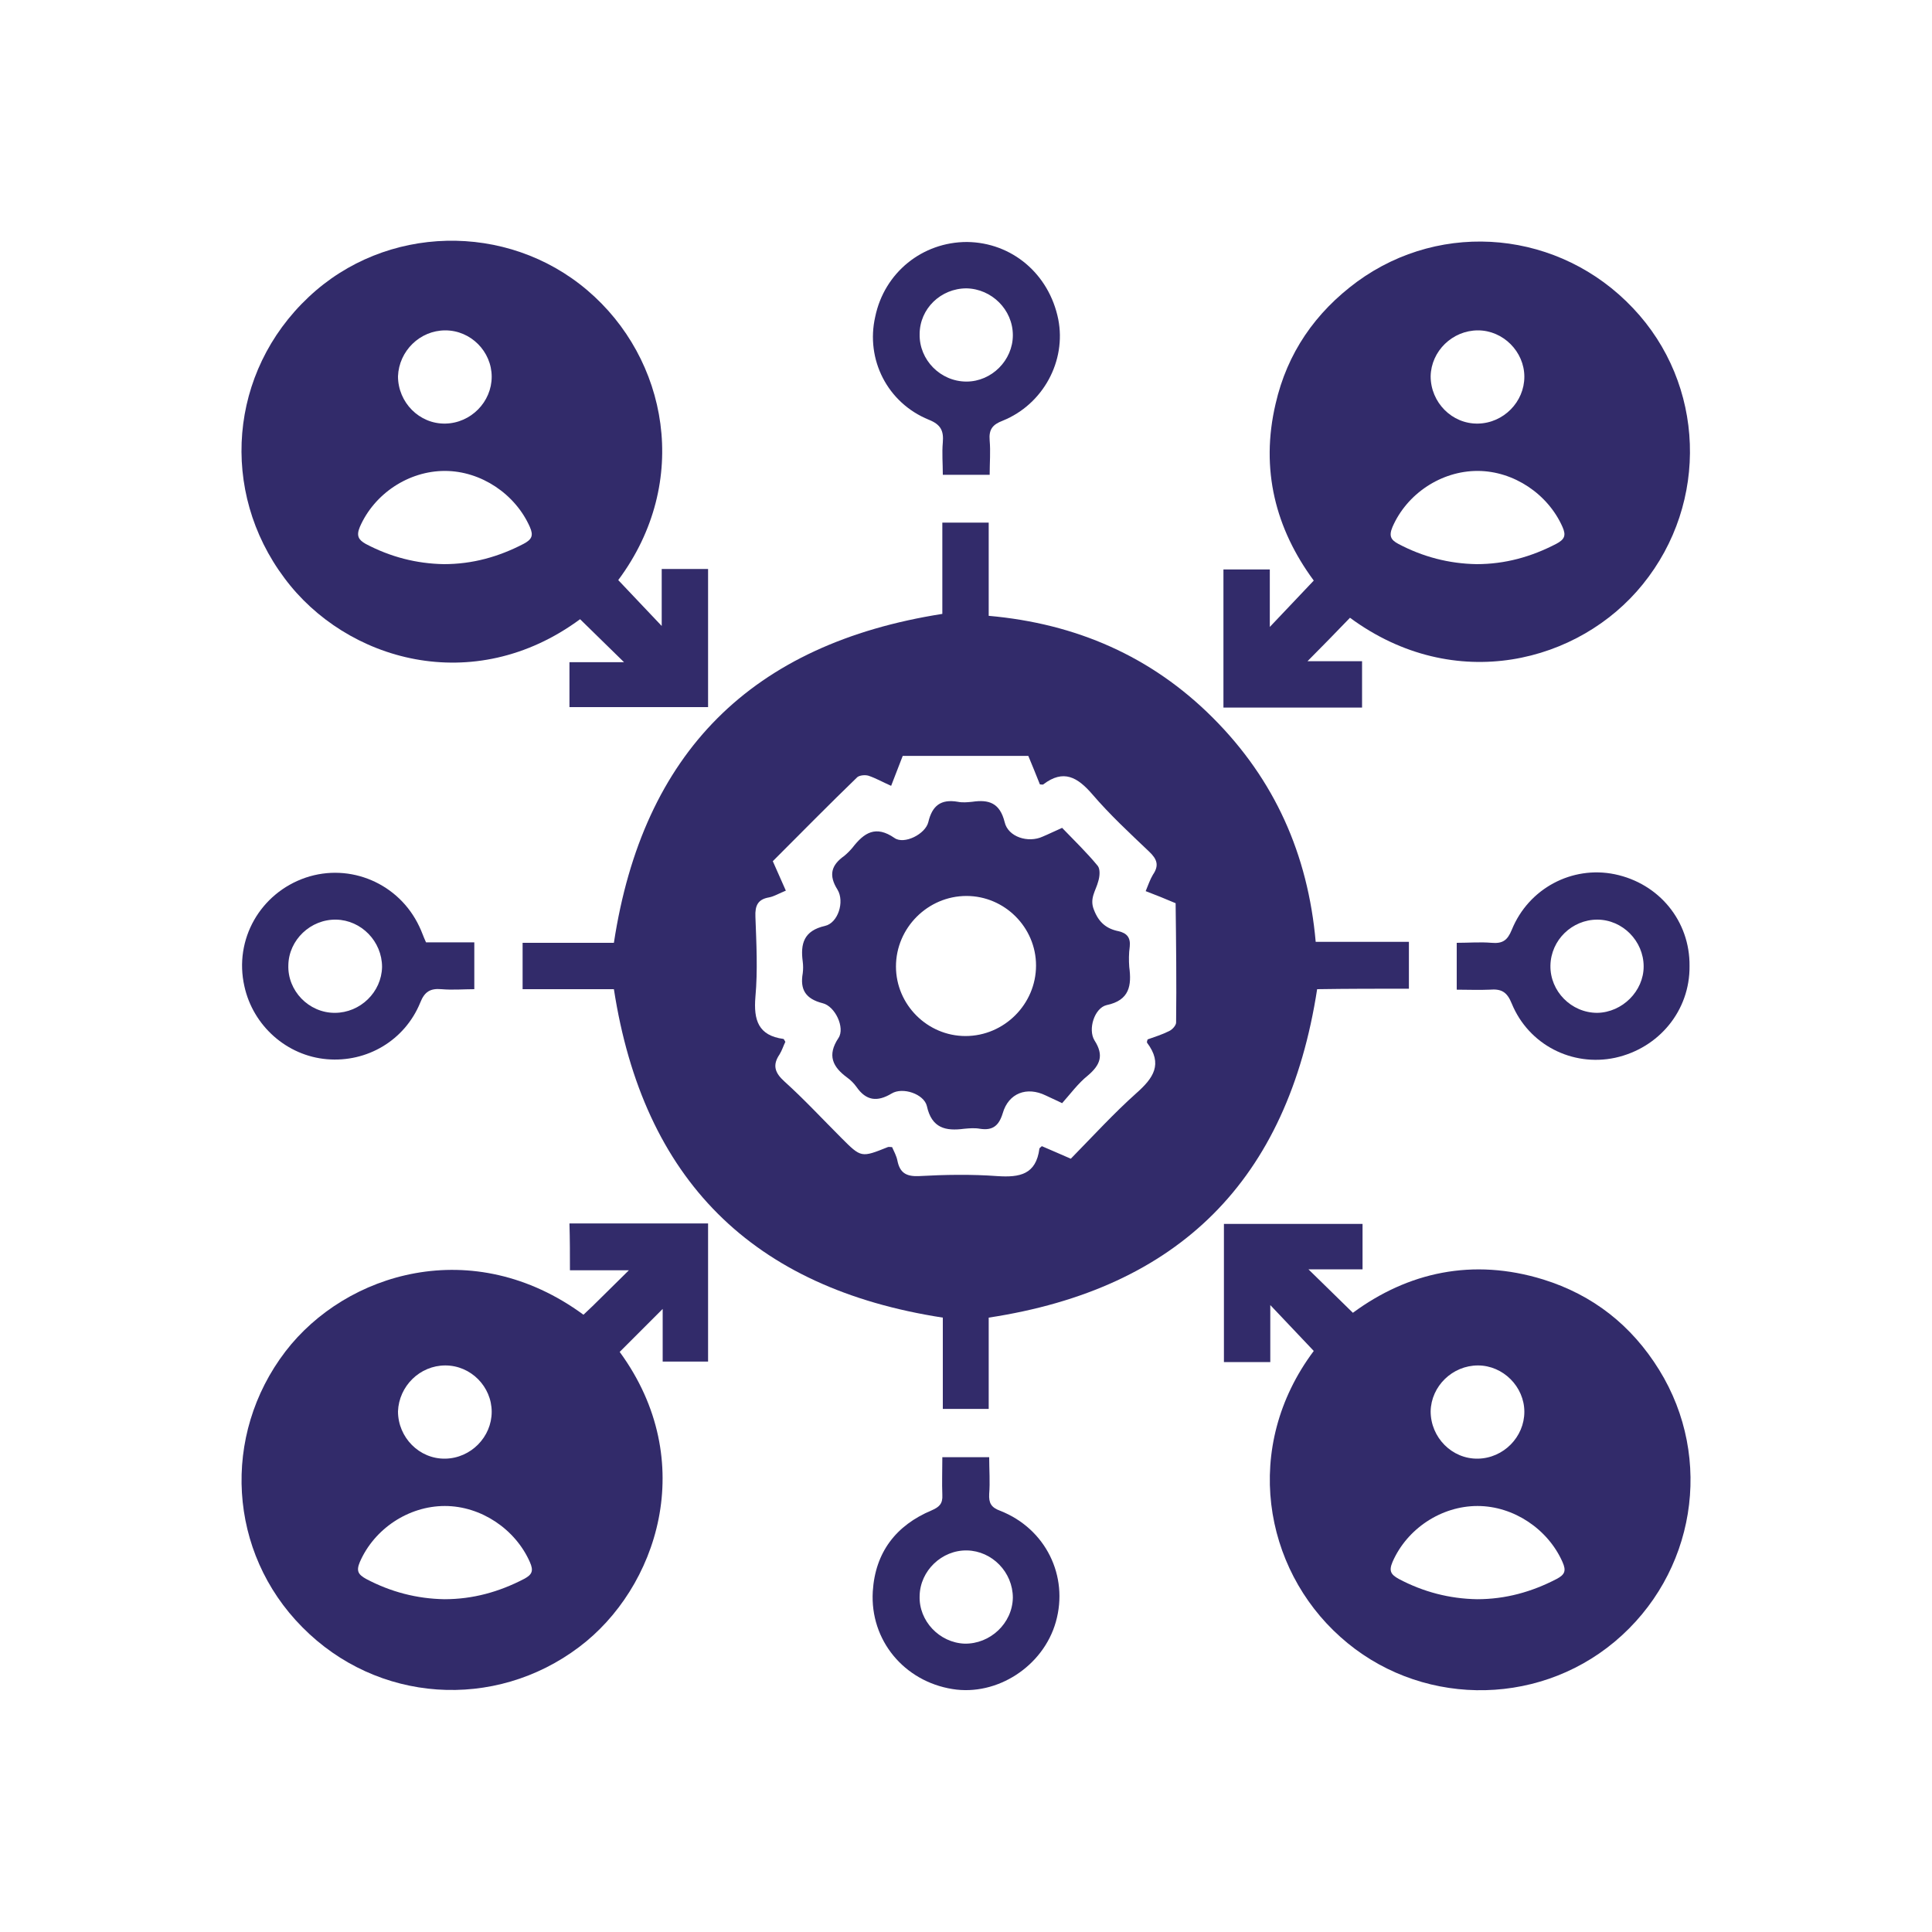 <svg xmlns="http://www.w3.org/2000/svg" xmlns:xlink="http://www.w3.org/1999/xlink" id="Layer_1" x="0px" y="0px" viewBox="0 0 400 400" style="enable-background:new 0 0 400 400;" xml:space="preserve"><style type="text/css">	.st0{fill:#322B6A;}	.st1{fill-rule:evenodd;clip-rule:evenodd;fill:#322B6A;}</style><g>	<path class="st0" d="M343.5,283.6c-5.7-9.2-13.7-15.5-24-18.7c-14.6-4.5-28-1.5-39.4,6.9c-3.3-3.2-6.2-6.1-9.2-9  c3.6,0,7.4,0,11.2,0c0-3.3,0-6.3,0-9.4c-9.7,0-19.2,0-28.7,0c0,9.7,0,19.1,0,28.6c3.2,0,6.3,0,9.6,0c0-4,0-7.7,0-11.8  c3.1,3.3,6,6.3,9,9.5c-14.9,19.9-10.4,45,5.5,59.2c15.9,14.3,40.3,14.8,56.8,1C351,325.9,354.9,302,343.5,283.6z M306,282.7  c5.2,0,9.6,4.4,9.6,9.6c0,5.2-4.3,9.6-9.6,9.7c-5.4,0.1-9.8-4.4-9.8-9.8C296.3,287,300.7,282.7,306,282.7z M322.3,326.9  c-5.2,2.7-10.6,4.2-16.5,4.2c-5.7-0.1-11.1-1.5-16.2-4.2c-1.6-0.9-2.1-1.6-1.3-3.5c3-6.9,10.1-11.6,17.6-11.6  c7.5,0,14.6,4.8,17.6,11.6C324.3,325.2,324,326,322.3,326.9z"></path>	<path class="st0" d="M118,263c4,0,7.8,0,12.2,0c-2.8,2.8-5.2,5.1-7.5,7.4c-0.6,0.6-1.3,1.2-1.9,1.8c-22.9-16.8-49.2-8.7-61.7,7.6  c-13.3,17.4-11.9,41.6,3.5,57.1c15.5,15.7,39.8,17.3,57.3,4.1c16.1-12.1,25-38.4,8.4-61.1c3.1-3.1,6-6,8.9-8.9c0,3.3,0,7.1,0,10.9  c3.3,0,6.3,0,9.4,0c0-9.7,0-19.1,0-28.6c-9.7,0-19.2,0-28.7,0C118,256.6,118,259.7,118,263z M92.2,282.7c5.3,0,9.6,4.4,9.6,9.6  c0,5.2-4.3,9.6-9.6,9.7c-5.4,0.1-9.8-4.4-9.8-9.8C82.6,287,86.9,282.7,92.2,282.7z M108.5,326.9c-5.2,2.7-10.6,4.2-16.5,4.2  c-5.7-0.1-11.1-1.5-16.2-4.2c-1.6-0.9-2.1-1.6-1.3-3.5c3-6.9,10.1-11.6,17.6-11.6c7.5,0,14.6,4.8,17.6,11.6  C110.5,325.2,110.2,326,108.5,326.9z"></path>	<path class="st0" d="M120.1,128.2c3.1,3,6.1,6,9.1,8.9c-3.6,0-7.4,0-11.3,0c0,3.3,0,6.3,0,9.3c9.7,0,19.2,0,28.7,0  c0-9.7,0-19.1,0-28.6c-3.2,0-6.3,0-9.6,0c0,4,0,7.7,0,11.8c-3.1-3.3-6-6.3-9-9.5c15.2-20.4,10.2-45.9-6.4-60  c-16.7-14.2-41.8-13.6-57.7,1.4c-16.5,15.5-18.5,40.2-5,58.2C71.6,136.8,98,144.5,120.1,128.2z M92.2,68.4c5.3,0,9.6,4.4,9.6,9.6  c0,5.2-4.3,9.6-9.6,9.7c-5.4,0.1-9.8-4.4-9.8-9.8C82.6,72.7,86.9,68.4,92.2,68.4z M74.5,109.1c3-6.9,10.1-11.6,17.6-11.6  c7.5,0,14.6,4.8,17.6,11.6c0.8,1.8,0.4,2.6-1.3,3.5c-5.2,2.7-10.6,4.2-16.5,4.2c-5.7-0.1-11.1-1.5-16.2-4.2  C74.3,111.8,73.7,111,74.5,109.1z"></path>	<path class="st0" d="M282,136.9c-4,0-7.8,0-11.3,0c3-3,5.9-6,8.8-9c21.7,16,47.5,9.3,60.6-6.9c13.8-17,12.9-41.5-2-57.2  C323,47.8,298.7,45.4,281,58.3c-8.7,6.4-14.5,14.8-16.9,25.3c-3.2,13.6,0,25.9,7.9,36.6c-3,3.2-5.9,6.2-9.1,9.6c0-4.2,0-8.1,0-11.9  c-3.4,0-6.5,0-9.6,0c0,9.6,0,19,0,28.6c9.8,0,19.3,0,28.7,0C282,143.3,282,140.2,282,136.9z M306,68.4c5.2,0,9.6,4.4,9.6,9.6  c0,5.2-4.3,9.6-9.6,9.7c-5.4,0.1-9.8-4.4-9.8-9.8C296.3,72.7,300.7,68.4,306,68.4z M288.3,109.1c3-6.9,10.1-11.6,17.6-11.6  c7.5,0,14.6,4.8,17.6,11.6c0.8,1.8,0.4,2.6-1.3,3.5c-5.2,2.7-10.6,4.2-16.5,4.2c-5.7-0.1-11.1-1.5-16.2-4.2  C288,111.8,287.5,111,288.3,109.1z"></path>	<path class="st0" d="M86.8,191.8c-4.2-8.9-14.3-13.2-23.5-10.1c-9.4,3.2-14.9,12.8-12.7,22.5c1.8,8.2,8.8,14.4,17.1,15.1  c8.3,0.7,16.1-3.9,19.3-11.7c0.9-2.3,2.1-3,4.4-2.8c2.3,0.2,4.6,0,6.8,0c0-3.4,0-6.5,0-9.7c-3.4,0-6.6,0-10,0  C87.6,193.8,87.3,192.8,86.8,191.8z M69.3,209.7c-5.4,0-9.8-4.6-9.6-9.9c0.1-5.2,4.6-9.5,9.9-9.4c5.2,0.1,9.5,4.5,9.5,9.8  C79,205.4,74.6,209.7,69.3,209.7z"></path>	<path class="st0" d="M192.3,86.9c2.5,1,3.1,2.3,2.9,4.7c-0.2,2.2,0,4.4,0,6.7c3.3,0,6.3,0,9.7,0c0-2.5,0.2-4.8,0-7.1  c-0.2-2.3,0.6-3.3,2.7-4.1c8.4-3.4,13.2-12.4,11.5-21c-1.9-9.4-9.6-15.9-18.9-16c-9.2,0-17.1,6.3-19,15.5  C179.2,74.4,183.7,83.4,192.3,86.9z M200.1,59.7c5.2,0.1,9.6,4.4,9.6,9.7c0,5.2-4.4,9.6-9.6,9.6c-5.4,0-9.8-4.5-9.7-9.8  C190.4,63.9,194.8,59.7,200.1,59.7z"></path>	<path class="st0" d="M207.1,312.8c-1.9-0.7-2.4-1.6-2.3-3.5c0.2-2.5,0-5,0-7.6c-3.3,0-6.3,0-9.7,0c0,2.8-0.1,5.3,0,7.8  c0.1,1.8-0.6,2.5-2.2,3.2c-7.4,3.1-11.7,8.7-12.2,16.8c-0.6,10.1,6.5,18.6,16.5,20.2c9.2,1.5,18.8-4.7,21.4-13.9  C221.3,326.3,216.5,316.5,207.1,312.8z M199.7,340.3c-5.2-0.2-9.5-4.7-9.3-9.9c0.1-5.2,4.6-9.5,9.8-9.4c5.2,0.1,9.5,4.5,9.5,9.8  C209.6,336.1,205,340.4,199.7,340.3z"></path>	<path class="st0" d="M334.3,181c-8.8-1.8-17.8,2.9-21.3,11.5c-0.9,2.2-1.9,2.9-4.2,2.7c-2.3-0.2-4.7,0-7.2,0c0,3.4,0,6.3,0,9.7  c2.4,0,4.6,0.1,6.8,0c2.4-0.2,3.6,0.4,4.6,2.9c3.5,8.5,12.5,13.1,21.4,11.2c9.1-2,15.5-9.8,15.4-19  C349.9,190.7,343.5,182.9,334.3,181z M330.7,209.7c-5.4,0-9.8-4.5-9.7-9.8c0.1-5.3,4.5-9.5,9.7-9.5c5.2,0,9.6,4.4,9.6,9.7  C340.3,205.2,335.9,209.6,330.7,209.7z"></path>	<path class="st0" d="M291.7,204.7c0-3.4,0-6.5,0-9.7c-6.6,0-12.9,0-19.3,0c-1.6-18.1-8.5-33.6-21.3-46.4  c-12.7-12.7-28.3-19.5-46.4-21.1c0-6.7,0-13,0-19.3c-3.3,0-6.4,0-9.6,0c0,6.5,0,12.7,0,18.9c-39.5,6.2-62,28.7-68,68.1  c-6.2,0-12.5,0-18.9,0c0,3.3,0,6.4,0,9.6c3.3,0,6.4,0,9.5,0c3.2,0,6.4,0,9.4,0c6.1,39.4,28.6,61.9,68.1,68c0,6.2,0,12.6,0,18.9  c3.3,0,6.3,0,9.5,0c0-6.5,0-12.8,0-18.9c39.4-6,61.9-28.5,68-68C279,204.7,285.4,204.7,291.7,204.7z M243.5,211.7  c0,0.6-0.8,1.5-1.5,1.8c-1.4,0.7-3,1.2-4.4,1.7c-0.1,0.3-0.2,0.6-0.1,0.7c3.3,4.4,1.3,7.3-2.2,10.4c-4.7,4.2-9,8.9-13.6,13.6  c-2.1-0.9-4.1-1.8-6-2.6c-0.3,0.3-0.5,0.4-0.5,0.5c-0.7,5.4-4.1,6-8.7,5.7c-5.4-0.4-10.9-0.3-16.3,0c-2.6,0.1-3.9-0.7-4.4-3.2  c-0.2-1-0.7-1.9-1.1-2.8c-0.4,0-0.7-0.1-0.9,0c-5.5,2.2-5.5,2.2-9.6-1.9c-3.9-3.9-7.7-8-11.8-11.7c-2-1.8-2.5-3.4-1-5.6  c0.5-0.8,0.8-1.8,1.2-2.6c-0.2-0.3-0.3-0.6-0.4-0.6c-5.2-0.7-6.2-3.9-5.8-8.7c0.5-5.5,0.2-11.1,0-16.6c-0.1-2.3,0.5-3.6,2.8-4  c1.1-0.2,2.2-0.9,3.5-1.4c-0.9-2.1-1.8-4-2.7-6.1c5.8-5.8,11.6-11.7,17.5-17.4c0.5-0.4,1.6-0.5,2.3-0.3c1.5,0.5,2.9,1.3,4.7,2.1  c0.8-2.1,1.6-4.1,2.4-6.2c8.6,0,17.2,0,26,0c0.8,1.9,1.6,3.9,2.4,5.9c0.3,0,0.6,0.1,0.7,0c4.2-3.2,7.1-1.5,10.2,2.1  c3.6,4.2,7.7,8,11.7,11.8c1.7,1.6,2.1,2.9,0.8,4.8c-0.6,1-1,2.2-1.5,3.4c2.1,0.8,4.1,1.6,6.2,2.5  C243.5,195.2,243.6,203.5,243.5,211.7z"></path>	<path class="st0" d="M233.9,196c0.2-1.9-0.6-2.8-2.3-3.2c-2.5-0.5-4.1-1.8-5.1-4.4c-1-2.4,0.4-4,0.9-6c0.3-1,0.4-2.4-0.1-3.1  c-2.3-2.8-4.9-5.3-7.4-7.9c-1.6,0.7-2.8,1.3-4,1.8c-3,1.4-7.2,0.1-7.9-3c-1-4-3.3-4.7-6.7-4.2c-1,0.1-2,0.2-3,0  c-3.5-0.6-5.3,0.8-6.1,4.2c-0.6,2.5-5,4.7-7,3.3c-3.9-2.7-6.3-1.1-8.7,2c-0.5,0.6-1.1,1.2-1.7,1.7c-2.7,1.9-3.3,4-1.4,7  c1.5,2.5,0.1,6.9-2.6,7.5c-4.4,1-5.1,3.7-4.6,7.4c0.1,0.8,0.1,1.6,0,2.4c-0.6,3.4,0.6,5.3,4.1,6.2c2.6,0.6,4.7,5.1,3.3,7.2  c-2.4,3.6-1.2,6,1.8,8.2c0.7,0.5,1.4,1.2,1.9,1.9c2,2.9,4.3,3.2,7.3,1.4c2.3-1.4,6.7,0.1,7.3,2.6c1,4.6,3.9,5.2,7.7,4.7  c1.1-0.1,2.2-0.2,3.3,0c2.6,0.4,3.9-0.6,4.7-3.2c1.2-4.2,5-5.6,8.9-3.7c1,0.5,2,0.9,3.4,1.6c1.7-1.9,3.3-4.1,5.3-5.7  c2.6-2.2,3.4-4.2,1.4-7.3c-1.4-2.3,0-6.7,2.5-7.3c4.8-1,5.2-4.1,4.7-7.9C233.7,198.9,233.7,197.4,233.9,196z M199.9,214.5  c-7.9,0-14.4-6.5-14.4-14.4c0-8,6.6-14.6,14.6-14.6c7.9,0,14.4,6.5,14.4,14.4C214.5,207.9,207.9,214.5,199.9,214.5z"></path></g></svg>